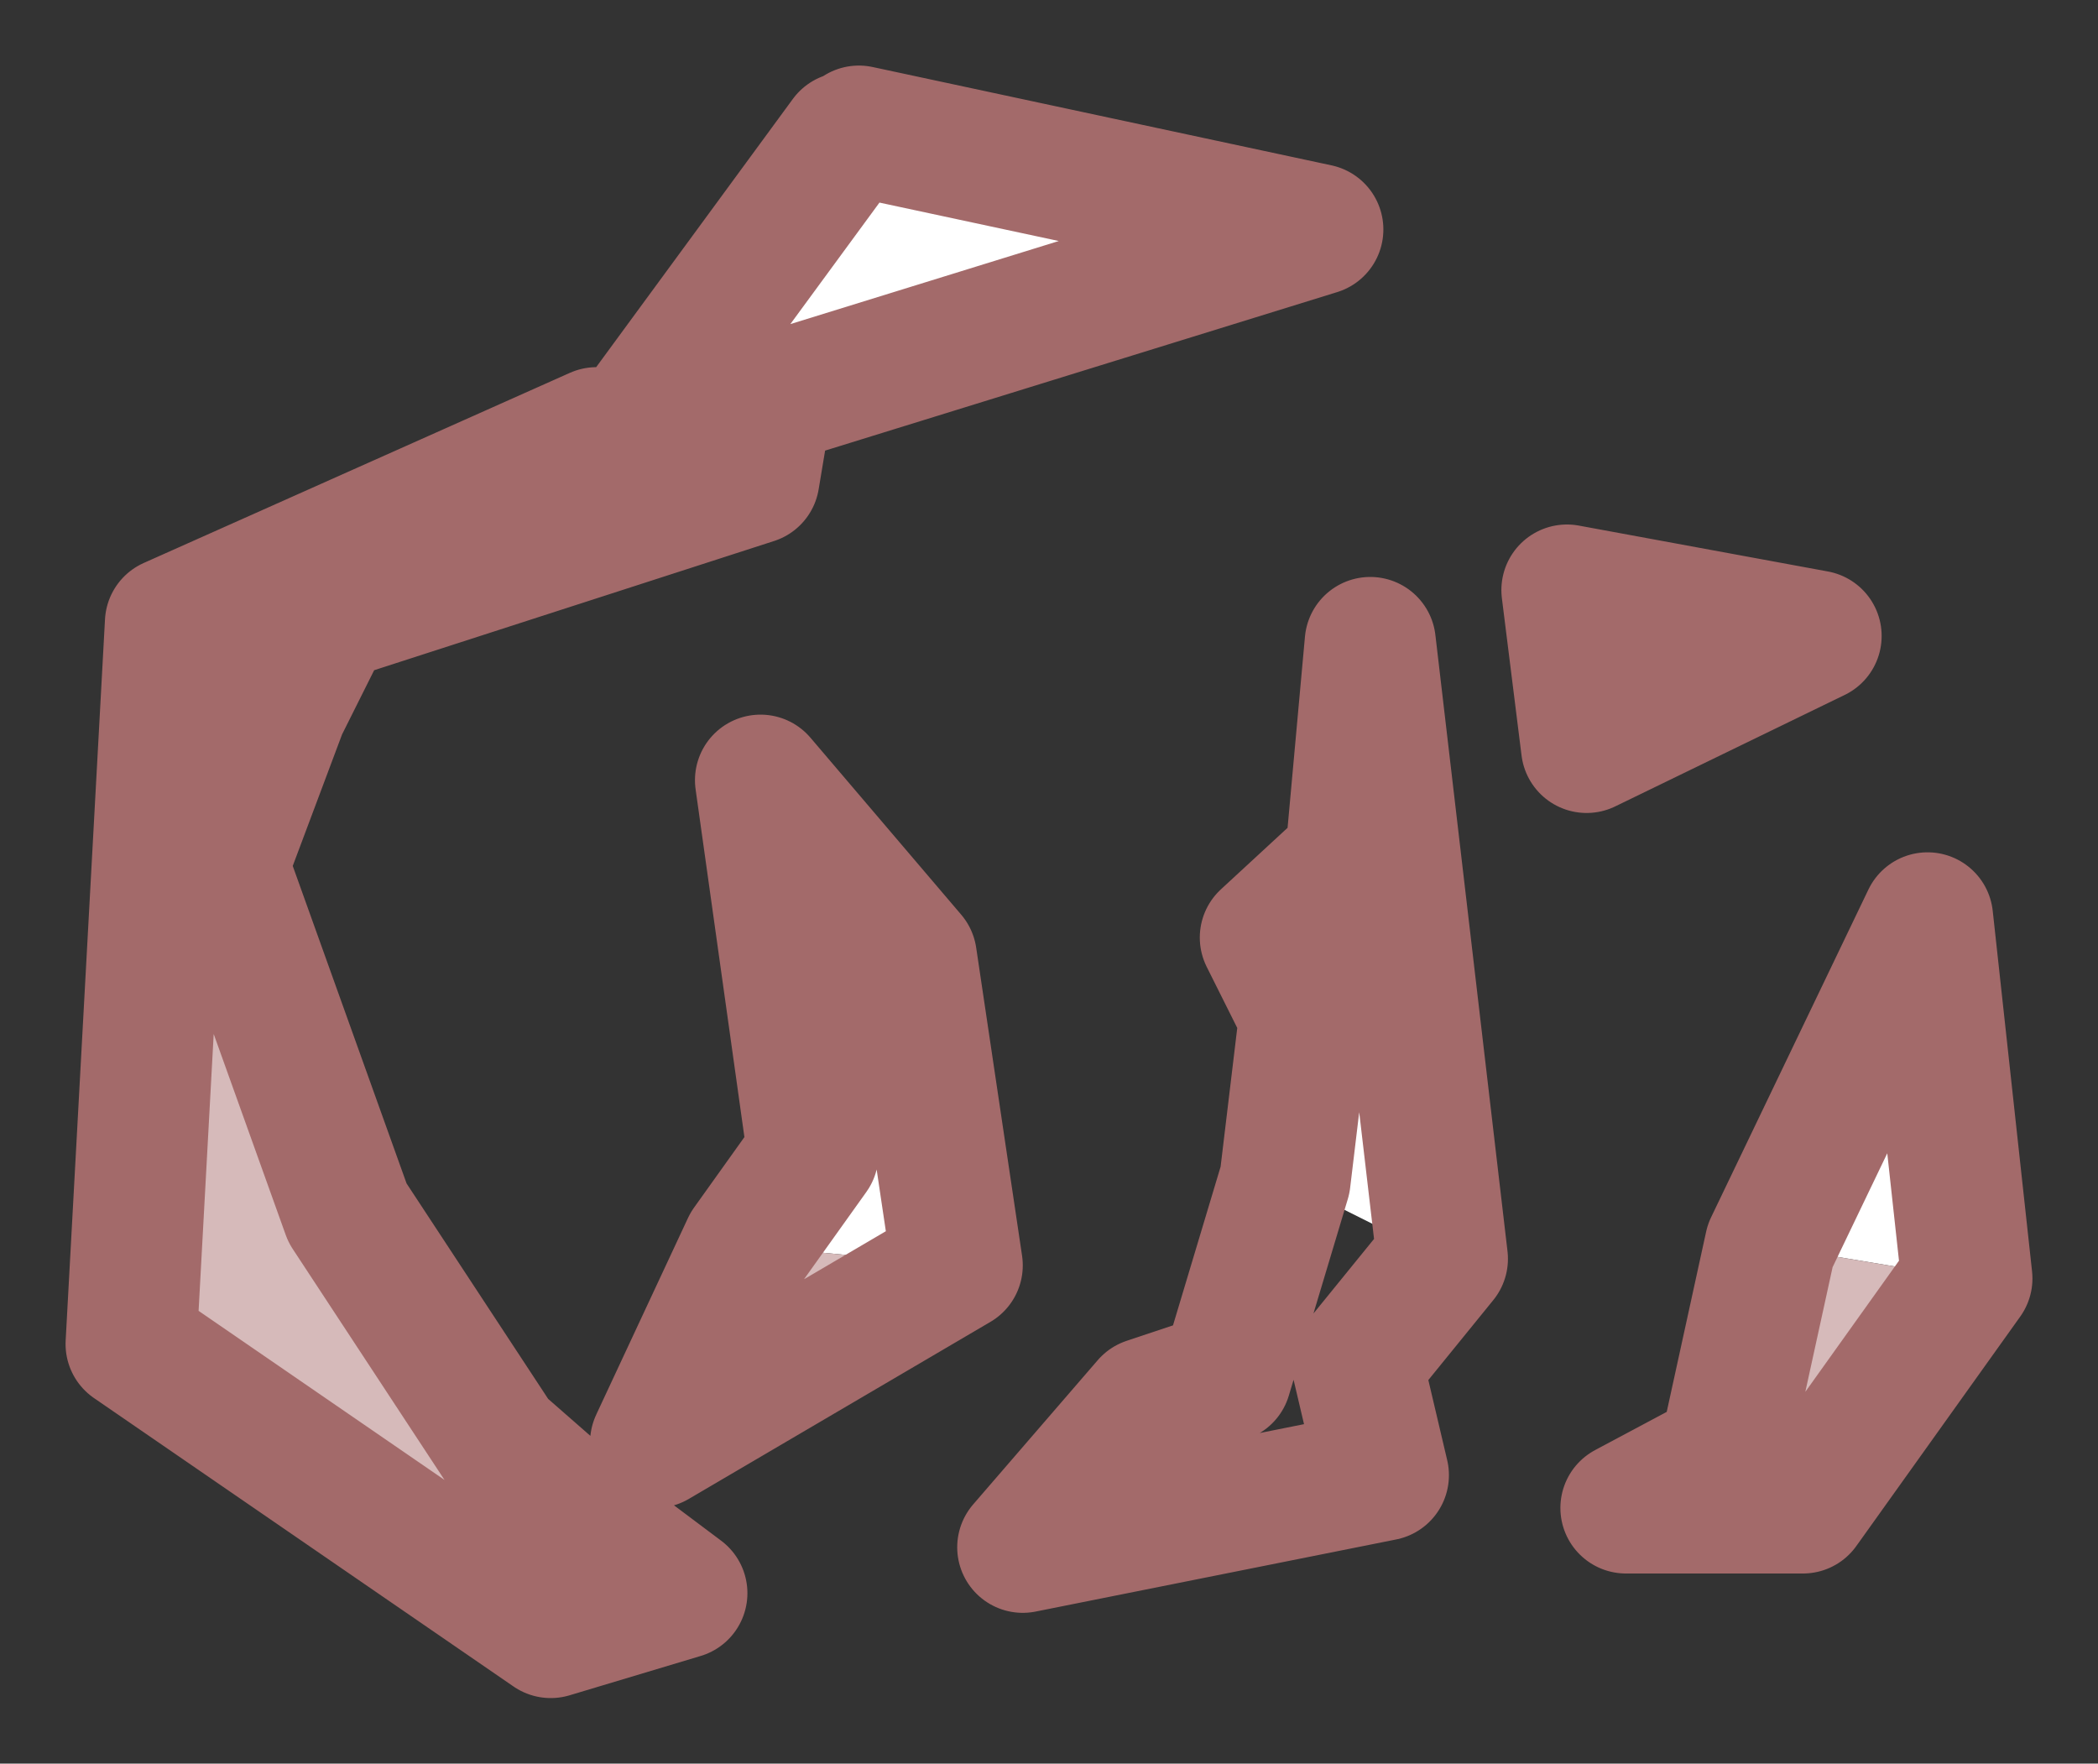 <?xml version="1.0" encoding="UTF-8" standalone="no"?>
<svg xmlns:xlink="http://www.w3.org/1999/xlink" height="13.45px" width="16px" xmlns="http://www.w3.org/2000/svg">
  <rect width="100%" height="100%" fill="#333333" stroke="none"/>
  <g id="shape0" transform="matrix(1.0, 0.0, 0.0, 1.0, 7.9, 6.6)">
    <path d="M1.9 2.4 L2.05 1.15 1.75 0.55 2.4 -0.05 2.55 -1.7 3.1 3.0 1.9 2.4 M4.2 -0.9 L4.05 -2.1 5.95 -1.75 4.2 -0.9 M5.6 2.9 L6.8 0.4 7.1 3.15 5.6 2.9 M-5.75 -1.2 L-6.6 -1.85 -3.35 -3.3 -2.15 -2.95 -5.4 -1.9 -5.75 -1.2 M-2.05 -3.55 L-2.1 -4.35 -1.35 -5.6 2.15 -4.85 -2.05 -3.55 M-2.2 2.9 L-1.7 2.2 -2.1 -0.65 -0.95 0.7 -0.6 3.05 -2.2 2.9" fill="#ffffff" fill-rule="evenodd" stroke="none"/>
    <path d="M5.6 2.9 L7.1 3.15 5.85 4.9 4.5 4.9 5.25 4.5 5.6 2.9 M-6.6 -1.85 L-5.75 -1.2 -6.2 0.0 -5.25 2.65 -4.1 4.4 -3.3 5.1 -2.7 5.55 -3.7 5.85 -6.9 3.65 -6.6 -1.85 M-2.15 -2.95 L-3.35 -3.3 -3.1 -3.3 -1.45 -5.55 -1.35 -5.6 -2.1 -4.35 -2.05 -3.55 -2.15 -2.95 M-2.2 2.9 L-0.6 3.05 -2.9 4.4 -2.2 2.9" fill="#d6baba" fill-rule="evenodd" stroke="none"/>
    <path d="M4.2 -0.9 L5.95 -1.75 4.05 -2.1 4.2 -0.9 M3.1 3.0 L2.55 -1.7 2.4 -0.05 1.75 0.55 2.05 1.15 1.9 2.4 1.45 3.9 0.85 4.1 -0.1 5.2 2.65 4.65 2.45 3.8 3.1 3.0 M7.1 3.15 L6.8 0.4 5.6 2.9 5.25 4.5 4.5 4.9 5.85 4.9 7.1 3.15 M-5.75 -1.2 L-5.4 -1.9 -2.15 -2.95 -2.05 -3.55 2.15 -4.85 -1.35 -5.6 M-3.35 -3.3 L-6.6 -1.85 -6.9 3.65 -3.7 5.85 -2.7 5.55 -3.3 5.1 -4.1 4.4 -5.25 2.65 -6.2 0.0 -5.75 -1.2 M-1.45 -5.55 L-3.1 -3.3 M-0.6 3.05 L-0.95 0.7 -2.1 -0.65 -1.7 2.2 -2.2 2.9 -2.9 4.4 -0.6 3.05 Z" fill="none" stroke="#a36a6a" stroke-linecap="round" stroke-linejoin="round" stroke-width="1"/>
  </g>
</svg>